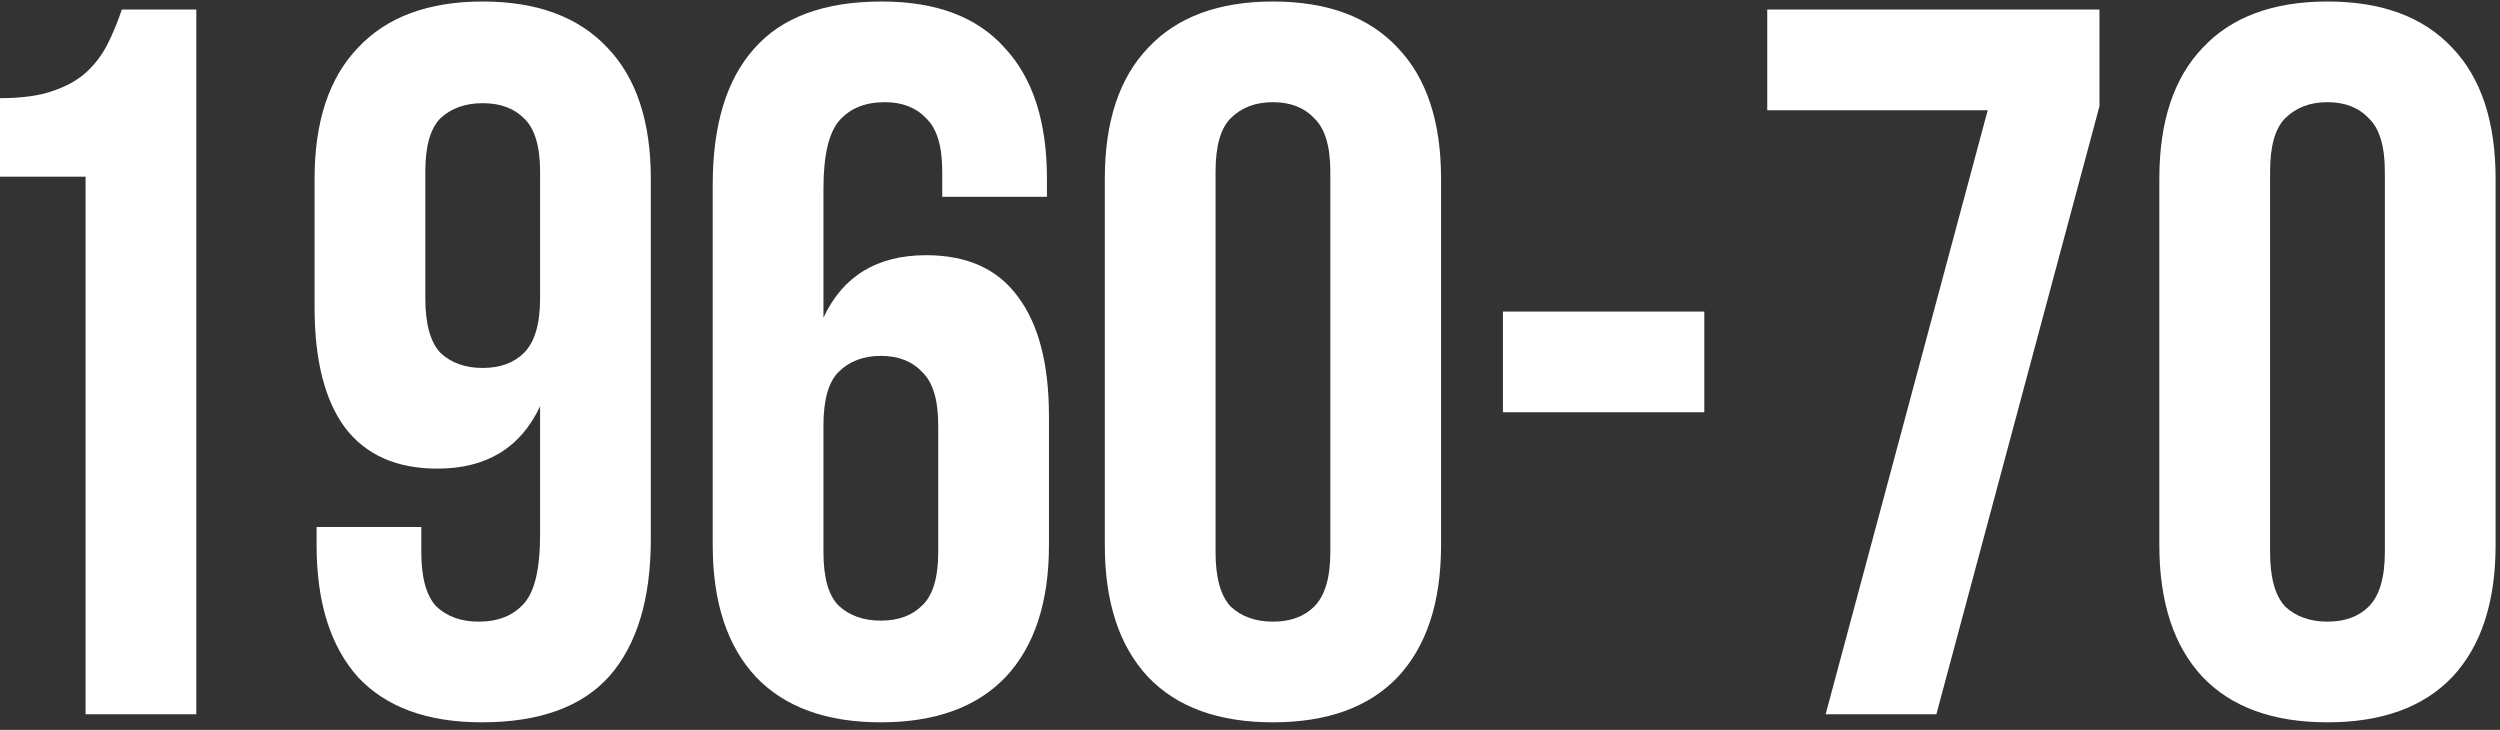 <svg width="298" height="87" viewBox="0 0 298 87" fill="none" xmlns="http://www.w3.org/2000/svg">
<rect x="0" y="0" width="298" height="87" fill="#333333" stroke="none"/>
<path d="M0 11.7C2.56 11.7 4.64 11.42 6.24 10.86C7.92 10.3 9.28 9.54 10.32 8.58C11.36 7.62 12.2 6.5 12.84 5.22C13.48 3.94 14.04 2.58 14.52 1.14H23.4V85.14H10.2V21.06H0V11.7Z" fill="white"/>
<path d="M77.578 64.26C77.578 71.38 75.938 76.82 72.658 80.58C69.378 84.26 64.298 86.1 57.418 86.1C50.938 86.1 46.018 84.3 42.658 80.7C39.378 77.02 37.738 71.78 37.738 64.98V62.82H50.218V65.82C50.218 68.86 50.818 71.02 52.018 72.3C53.298 73.5 54.978 74.1 57.058 74.1C59.378 74.1 61.178 73.38 62.458 71.94C63.738 70.5 64.378 67.78 64.378 63.78V48.42C62.058 53.38 57.978 55.86 52.138 55.86C47.258 55.86 43.578 54.22 41.098 50.94C38.698 47.66 37.498 42.9 37.498 36.66V21.3C37.498 14.5 39.218 9.3 42.658 5.7C46.098 2.02 51.058 0.18 57.538 0.18C64.018 0.18 68.978 2.02 72.418 5.7C75.858 9.3 77.578 14.5 77.578 21.3V64.26ZM57.538 43.86C59.618 43.86 61.258 43.26 62.458 42.06C63.738 40.78 64.378 38.62 64.378 35.58V20.46C64.378 17.42 63.738 15.3 62.458 14.1C61.258 12.9 59.618 12.3 57.538 12.3C55.458 12.3 53.778 12.9 52.498 14.1C51.298 15.3 50.698 17.42 50.698 20.46V35.58C50.698 38.62 51.298 40.78 52.498 42.06C53.778 43.26 55.458 43.86 57.538 43.86Z" fill="white"/>
<path d="M84.956 22.02C84.956 14.9 86.596 9.5 89.876 5.82C93.156 2.06 98.236 0.18 105.116 0.18C111.596 0.18 116.476 2.02 119.756 5.7C123.116 9.3 124.796 14.5 124.796 21.3V23.46H112.316V20.46C112.316 17.42 111.676 15.3 110.396 14.1C109.196 12.82 107.556 12.18 105.476 12.18C103.156 12.18 101.356 12.9 100.076 14.34C98.796 15.78 98.156 18.5 98.156 22.5V37.86C100.476 32.9 104.556 30.42 110.396 30.42C115.276 30.42 118.916 32.06 121.316 35.34C123.796 38.62 125.036 43.38 125.036 49.62V64.98C125.036 71.78 123.316 77.02 119.876 80.7C116.436 84.3 111.476 86.1 104.996 86.1C98.516 86.1 93.556 84.3 90.116 80.7C86.676 77.02 84.956 71.78 84.956 64.98V22.02ZM104.996 42.42C102.916 42.42 101.236 43.06 99.956 44.34C98.756 45.54 98.156 47.66 98.156 50.7V65.82C98.156 68.86 98.756 70.98 99.956 72.18C101.236 73.38 102.916 73.98 104.996 73.98C107.076 73.98 108.716 73.38 109.916 72.18C111.196 70.98 111.836 68.86 111.836 65.82V50.7C111.836 47.66 111.196 45.54 109.916 44.34C108.716 43.06 107.076 42.42 104.996 42.42Z" fill="white"/>
<path d="M144.894 65.82C144.894 68.86 145.494 71.02 146.694 72.3C147.974 73.5 149.654 74.1 151.734 74.1C153.814 74.1 155.454 73.5 156.654 72.3C157.934 71.02 158.574 68.86 158.574 65.82V20.46C158.574 17.42 157.934 15.3 156.654 14.1C155.454 12.82 153.814 12.18 151.734 12.18C149.654 12.18 147.974 12.82 146.694 14.1C145.494 15.3 144.894 17.42 144.894 20.46V65.82ZM131.694 21.3C131.694 14.5 133.414 9.3 136.854 5.7C140.294 2.02 145.254 0.18 151.734 0.18C158.214 0.18 163.174 2.02 166.614 5.7C170.054 9.3 171.774 14.5 171.774 21.3V64.98C171.774 71.78 170.054 77.02 166.614 80.7C163.174 84.3 158.214 86.1 151.734 86.1C145.254 86.1 140.294 84.3 136.854 80.7C133.414 77.02 131.694 71.78 131.694 64.98V21.3Z" fill="white"/>
<path d="M179.152 37.14H203.152V49.14H179.152V37.14Z" fill="white"/>
<path d="M250.256 1.14V12.66L230.816 85.14H217.616L236.936 13.14H210.656V1.14H250.256Z" fill="white"/>
<path d="M270.594 65.82C270.594 68.86 271.194 71.02 272.394 72.3C273.674 73.5 275.354 74.1 277.434 74.1C279.514 74.1 281.154 73.5 282.354 72.3C283.634 71.02 284.274 68.86 284.274 65.82V20.46C284.274 17.42 283.634 15.3 282.354 14.1C281.154 12.82 279.514 12.18 277.434 12.18C275.354 12.18 273.674 12.82 272.394 14.1C271.194 15.3 270.594 17.42 270.594 20.46V65.82ZM257.394 21.3C257.394 14.5 259.114 9.3 262.554 5.7C265.994 2.02 270.954 0.18 277.434 0.18C283.914 0.18 288.874 2.02 292.314 5.7C295.754 9.3 297.474 14.5 297.474 21.3V64.98C297.474 71.78 295.754 77.02 292.314 80.7C288.874 84.3 283.914 86.1 277.434 86.1C270.954 86.1 265.994 84.3 262.554 80.7C259.114 77.02 257.394 71.78 257.394 64.98V21.3Z" fill="white"/>
</svg>
